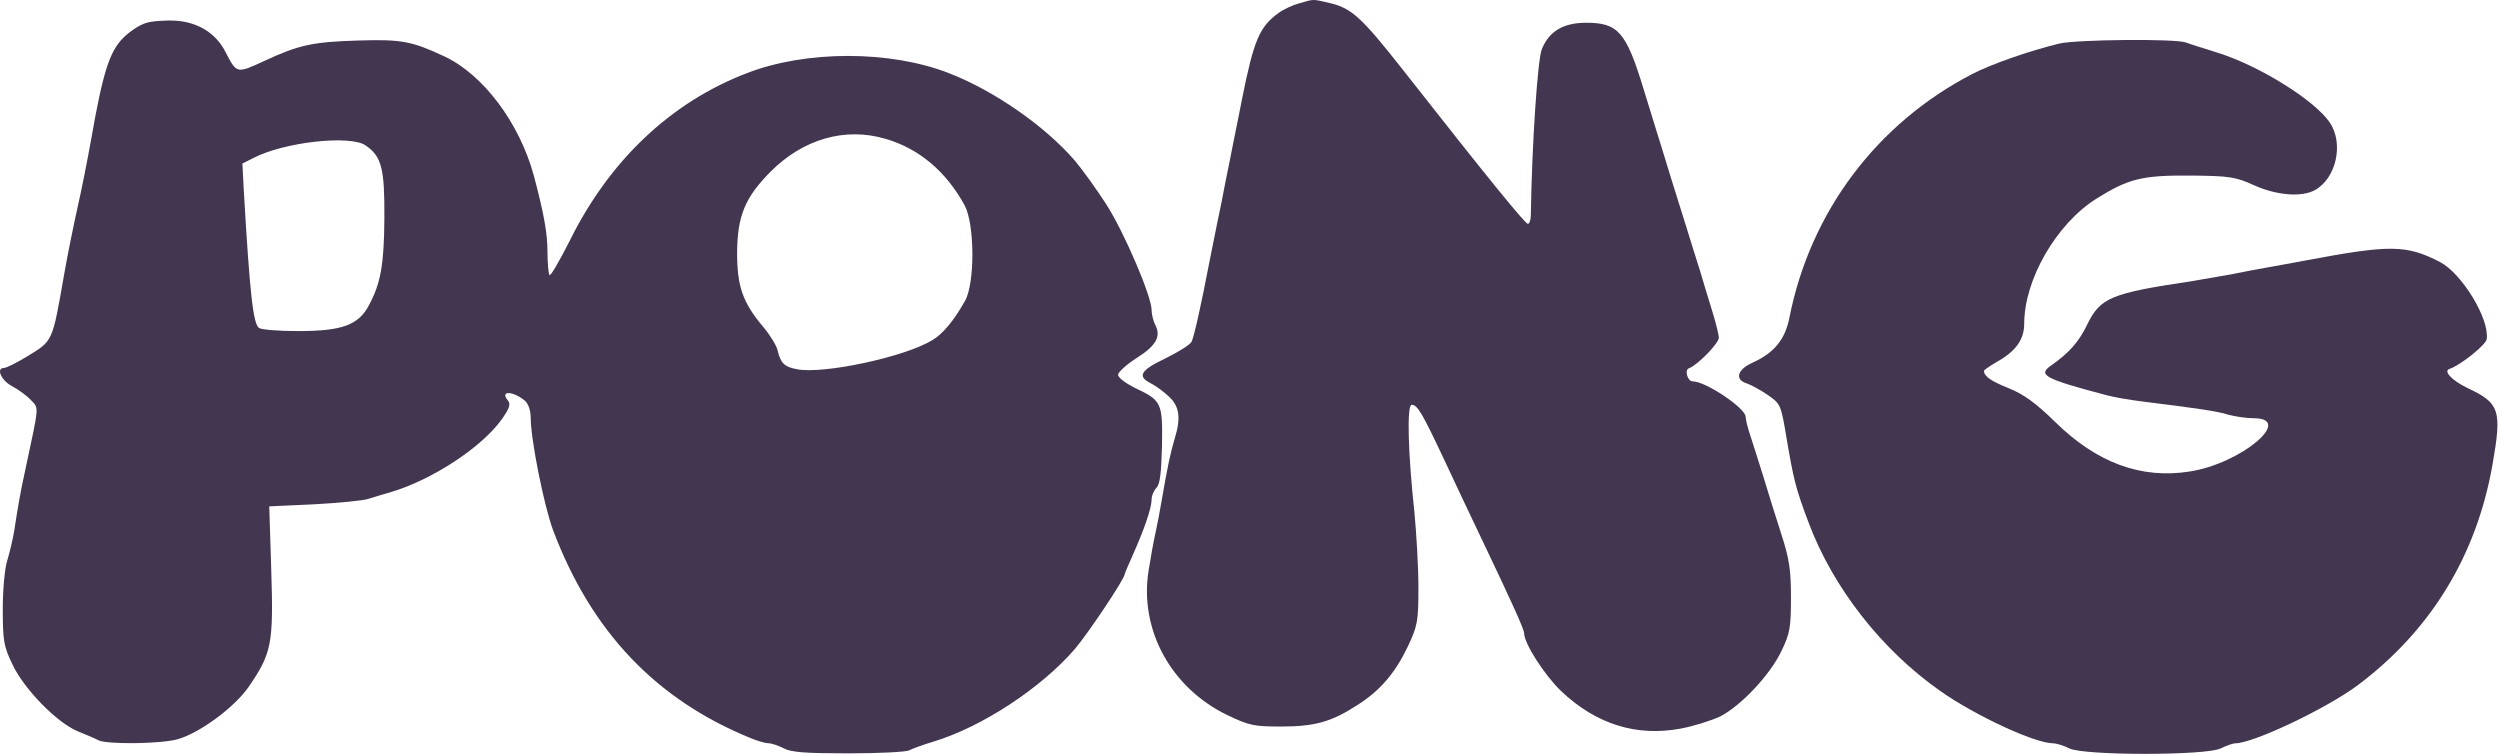 <svg width="845" height="255" viewBox="0 0 845 255" fill="none" xmlns="http://www.w3.org/2000/svg">
<path d="M439.155 1.119C436.999 1.685 433.823 3.158 432.121 4.404C425.769 9.048 423.84 13.353 419.87 33.176C419.189 36.914 417.828 43.258 417.034 47.336C416.24 51.414 414.992 57.757 414.198 61.496C413.517 65.234 412.27 71.577 411.362 75.655C410.568 79.733 409.32 85.85 408.639 89.248C406.144 102.275 403.648 113.716 402.741 115.529C402.173 116.548 398.203 119.04 393.779 121.192C385.498 125.157 384.25 127.196 389.014 129.575C390.376 130.255 393.098 132.18 394.913 133.879C398.657 137.165 399.224 141.242 397.069 148.152C395.707 152.683 394.573 157.894 392.758 168.542C392.077 172.62 391.056 177.944 390.489 180.436C389.922 182.928 388.901 188.479 388.22 192.897C385.044 212.833 395.821 232.544 414.879 241.719C422.252 245.231 423.84 245.57 433.029 245.57C444.373 245.57 450.045 243.985 458.78 238.321C466.494 233.45 471.598 227.446 475.909 218.384C479.086 211.587 479.426 210.115 479.426 198.561C479.426 191.651 478.745 180.21 478.065 173.073C475.909 153.25 475.455 136.825 477.157 136.825C479.086 136.825 480.674 139.543 487.934 154.949C491.224 162.085 497.349 174.886 501.32 183.268C511.302 204.224 515.159 212.72 515.159 214.079C515.159 217.478 522.079 228.239 527.638 233.563C539.435 244.778 553.162 249.082 568.136 246.25C572.446 245.457 578.459 243.531 581.408 242.172C588.441 238.547 598.311 228.126 602.168 219.97C605.004 214.079 605.344 212.04 605.344 201.959C605.344 192.557 604.777 188.819 602.054 180.436C600.239 174.772 597.517 166.163 596.042 161.179C594.454 156.195 592.525 149.965 591.618 147.246C590.71 144.641 590.029 141.696 590.029 140.903C590.029 137.957 576.53 128.895 572.106 128.895C570.404 128.895 569.27 125.044 570.858 124.477C573.581 123.571 580.954 116.095 580.954 114.169C580.954 113.15 579.933 108.959 578.686 104.994C577.438 101.029 575.623 94.912 574.602 91.514C573.467 88.116 571.539 81.659 570.178 77.354C568.816 72.936 566.207 64.781 564.506 59.23C562.804 53.566 560.762 46.996 559.968 44.504C559.174 42.012 557.132 35.329 555.43 29.778C549.645 10.861 546.922 7.689 536.146 7.689C528.432 7.689 523.667 10.521 521.172 16.525C519.697 19.923 517.768 49.375 517.428 72.483C517.428 74.296 516.974 75.655 516.407 75.655C515.5 75.655 502.681 59.91 473.867 23.208C460.141 5.763 456.738 2.705 449.364 1.006C443.465 -0.354 444.26 -0.354 439.155 1.119Z" fill="#433650"/>
<path d="M49.263 7.802C47.221 8.369 43.818 10.634 41.662 12.787C37.011 17.431 34.742 24.567 30.772 47.336C29.638 53.679 27.482 64.667 26.235 69.991C25.1 75.089 22.831 86.077 21.697 92.647C17.613 115.982 17.953 115.076 9.105 120.513C5.588 122.665 2.072 124.364 1.391 124.364C-1.445 124.364 0.37 128.555 4 130.481C6.156 131.614 9.105 133.766 10.466 135.239C13.189 138.184 13.302 136.598 8.651 158.347C7.744 162.425 6.723 167.523 6.383 169.675C6.042 171.827 5.248 176.245 4.794 179.53C4.227 182.815 3.093 187.346 2.412 189.612C1.618 191.991 0.937 199.24 0.937 205.81C0.937 216.685 1.278 218.497 4.227 224.614C8.198 232.997 19.201 244.211 26.235 247.156C29.07 248.289 32.247 249.648 33.268 250.215C36.217 251.687 55.048 251.461 60.38 249.762C67.867 247.496 79.438 238.887 84.089 232.091C91.803 220.876 92.483 217.591 91.689 192.897L91.008 171.148L105.983 170.468C114.264 170.015 122.545 169.222 124.36 168.655C126.288 168.089 129.805 166.956 132.301 166.277C146.254 162.085 162.929 151.098 169.622 141.696C172.231 137.957 172.685 136.598 171.664 135.352C168.828 131.954 173.366 132.067 177.45 135.465C178.584 136.485 179.378 138.75 179.378 141.129C179.378 148.605 183.916 171.148 186.978 179.303C199.911 213.513 221.691 236.395 253.568 249.422C255.95 250.441 258.786 251.234 259.807 251.234C260.828 251.234 263.096 252.027 264.911 252.933C267.407 254.293 272.398 254.633 286.692 254.633C296.901 254.633 306.204 254.179 307.338 253.613C308.359 253.047 312.102 251.687 315.506 250.668C331.954 245.684 351.92 232.544 363.264 219.404C367.801 214.079 380.166 195.615 380.166 194.029C380.166 193.803 381.414 190.858 382.889 187.573C386.746 178.964 389.241 171.714 389.241 168.882C389.241 167.523 390.035 165.71 390.943 164.804C392.077 163.558 392.531 159.82 392.758 150.531C392.985 136.032 392.645 135.352 383.456 131.048C380.393 129.462 377.897 127.649 377.897 126.63C378.011 125.724 380.847 123.118 384.25 120.966C390.716 116.888 392.531 113.716 390.489 109.865C389.809 108.505 389.241 106.24 389.241 104.767C389.241 100.236 380.28 79.167 374.154 69.425C370.978 64.441 366.1 57.644 363.264 54.246C353.168 42.578 335.925 30.571 320.61 24.681C300.758 16.978 272.512 16.978 252.547 24.681C226.796 34.536 206.036 54.133 192.537 81.432C189.134 88.116 186.184 93.326 185.731 92.987C185.39 92.533 185.05 89.135 185.05 85.17C185.05 78.714 183.802 72.03 180.399 59.23C175.521 41.446 163.27 25.134 150.111 19.017C139.22 13.919 135.59 13.24 121.183 13.693C105.642 14.146 100.991 15.165 89.08 20.716C80.005 24.907 80.005 24.907 76.261 17.657C73.085 11.314 67.073 7.576 59.586 7.009C55.842 6.783 51.191 7.123 49.263 7.802ZM299.17 46.883C310.628 50.168 319.816 57.984 326.055 69.425C329.459 75.769 329.572 95.705 326.169 101.709C322.425 108.392 318.568 113.037 314.938 115.076C305.523 120.739 278.297 126.516 269.449 124.817C265.138 124.024 263.891 122.778 262.87 118.587C262.529 116.888 260.374 113.376 258.105 110.658C250.958 102.162 249.143 96.838 249.143 85.284C249.257 72.823 251.866 66.706 260.487 57.984C271.491 46.996 285.557 42.918 299.17 46.883ZM123.566 49.148C129.011 52.886 130.032 56.851 129.918 73.956C129.805 89.475 128.67 95.819 124.7 103.181C121.183 109.865 115.625 111.904 100.878 111.904C94.412 111.904 88.513 111.451 87.605 110.884C85.563 109.638 84.429 99.217 82.387 64.101L81.933 55.265L85.563 53.453C95.886 48.016 118.347 45.524 123.566 49.148Z" fill="#433650"/>
<path d="M696.096 14.712C685.773 17.204 672.954 21.735 666.601 25.02C634.271 41.785 611.81 71.691 604.777 107.599C603.302 114.849 599.558 119.38 592.185 122.665C587.194 124.931 586.286 128.329 590.37 129.575C591.731 130.028 594.907 131.727 597.403 133.426C601.941 136.598 601.941 136.598 603.983 148.832C606.251 162.085 606.932 165.031 611.243 176.472C619.524 198.674 636.086 219.743 655.825 233.563C667.736 241.946 687.588 251.121 693.827 251.234C695.075 251.234 697.57 252.027 699.385 252.933C704.036 255.426 746.009 255.426 750.66 252.933C752.475 252.027 754.744 251.234 755.651 251.234C761.777 251.121 785.94 239.68 796.717 231.751C821.446 213.287 836.988 188.026 842.433 157.215C845.722 138.524 844.928 136.258 833.811 131.048C828.707 128.555 825.757 125.384 827.912 124.704C831.656 123.458 840.277 116.548 840.504 114.622C841.525 107.826 832.11 92.42 824.736 88.569C813.279 82.678 807.834 82.678 779.474 88.002C775.39 88.795 769.604 89.815 766.428 90.381C763.365 90.948 757.693 91.967 753.95 92.76C750.206 93.44 744.307 94.459 740.904 95.025C713.565 99.103 709.935 100.576 705.511 109.638C702.675 115.529 699.385 119.267 693.373 123.458C688.609 126.743 690.877 127.989 711.864 133.54C714.246 134.219 720.145 135.239 724.909 135.805C742.266 137.957 749.526 138.977 753.383 140.223C755.538 140.789 759.281 141.356 761.664 141.356C775.73 141.356 757.353 156.761 740.11 159.367C723.661 161.972 708.687 156.422 694.621 142.602C688.155 136.258 684.071 133.313 679.08 131.274C672.84 128.782 670.685 127.196 670.572 125.384C670.572 125.044 672.614 123.685 675.109 122.212C681.348 118.7 684.184 114.736 684.184 109.412C684.184 94.459 695.075 75.655 708.574 67.159C719.464 60.363 724.002 59.23 740.337 59.343C753.723 59.457 755.651 59.796 761.891 62.628C769.491 66.027 777.772 66.706 782.31 64.328C789.683 60.363 792.292 48.469 787.414 41.332C782.196 33.743 763.365 22.075 749.412 17.771C745.102 16.411 740.337 14.939 738.862 14.372C735.459 13.013 701.881 13.353 696.096 14.712Z" fill="#433650"/>
</svg>
